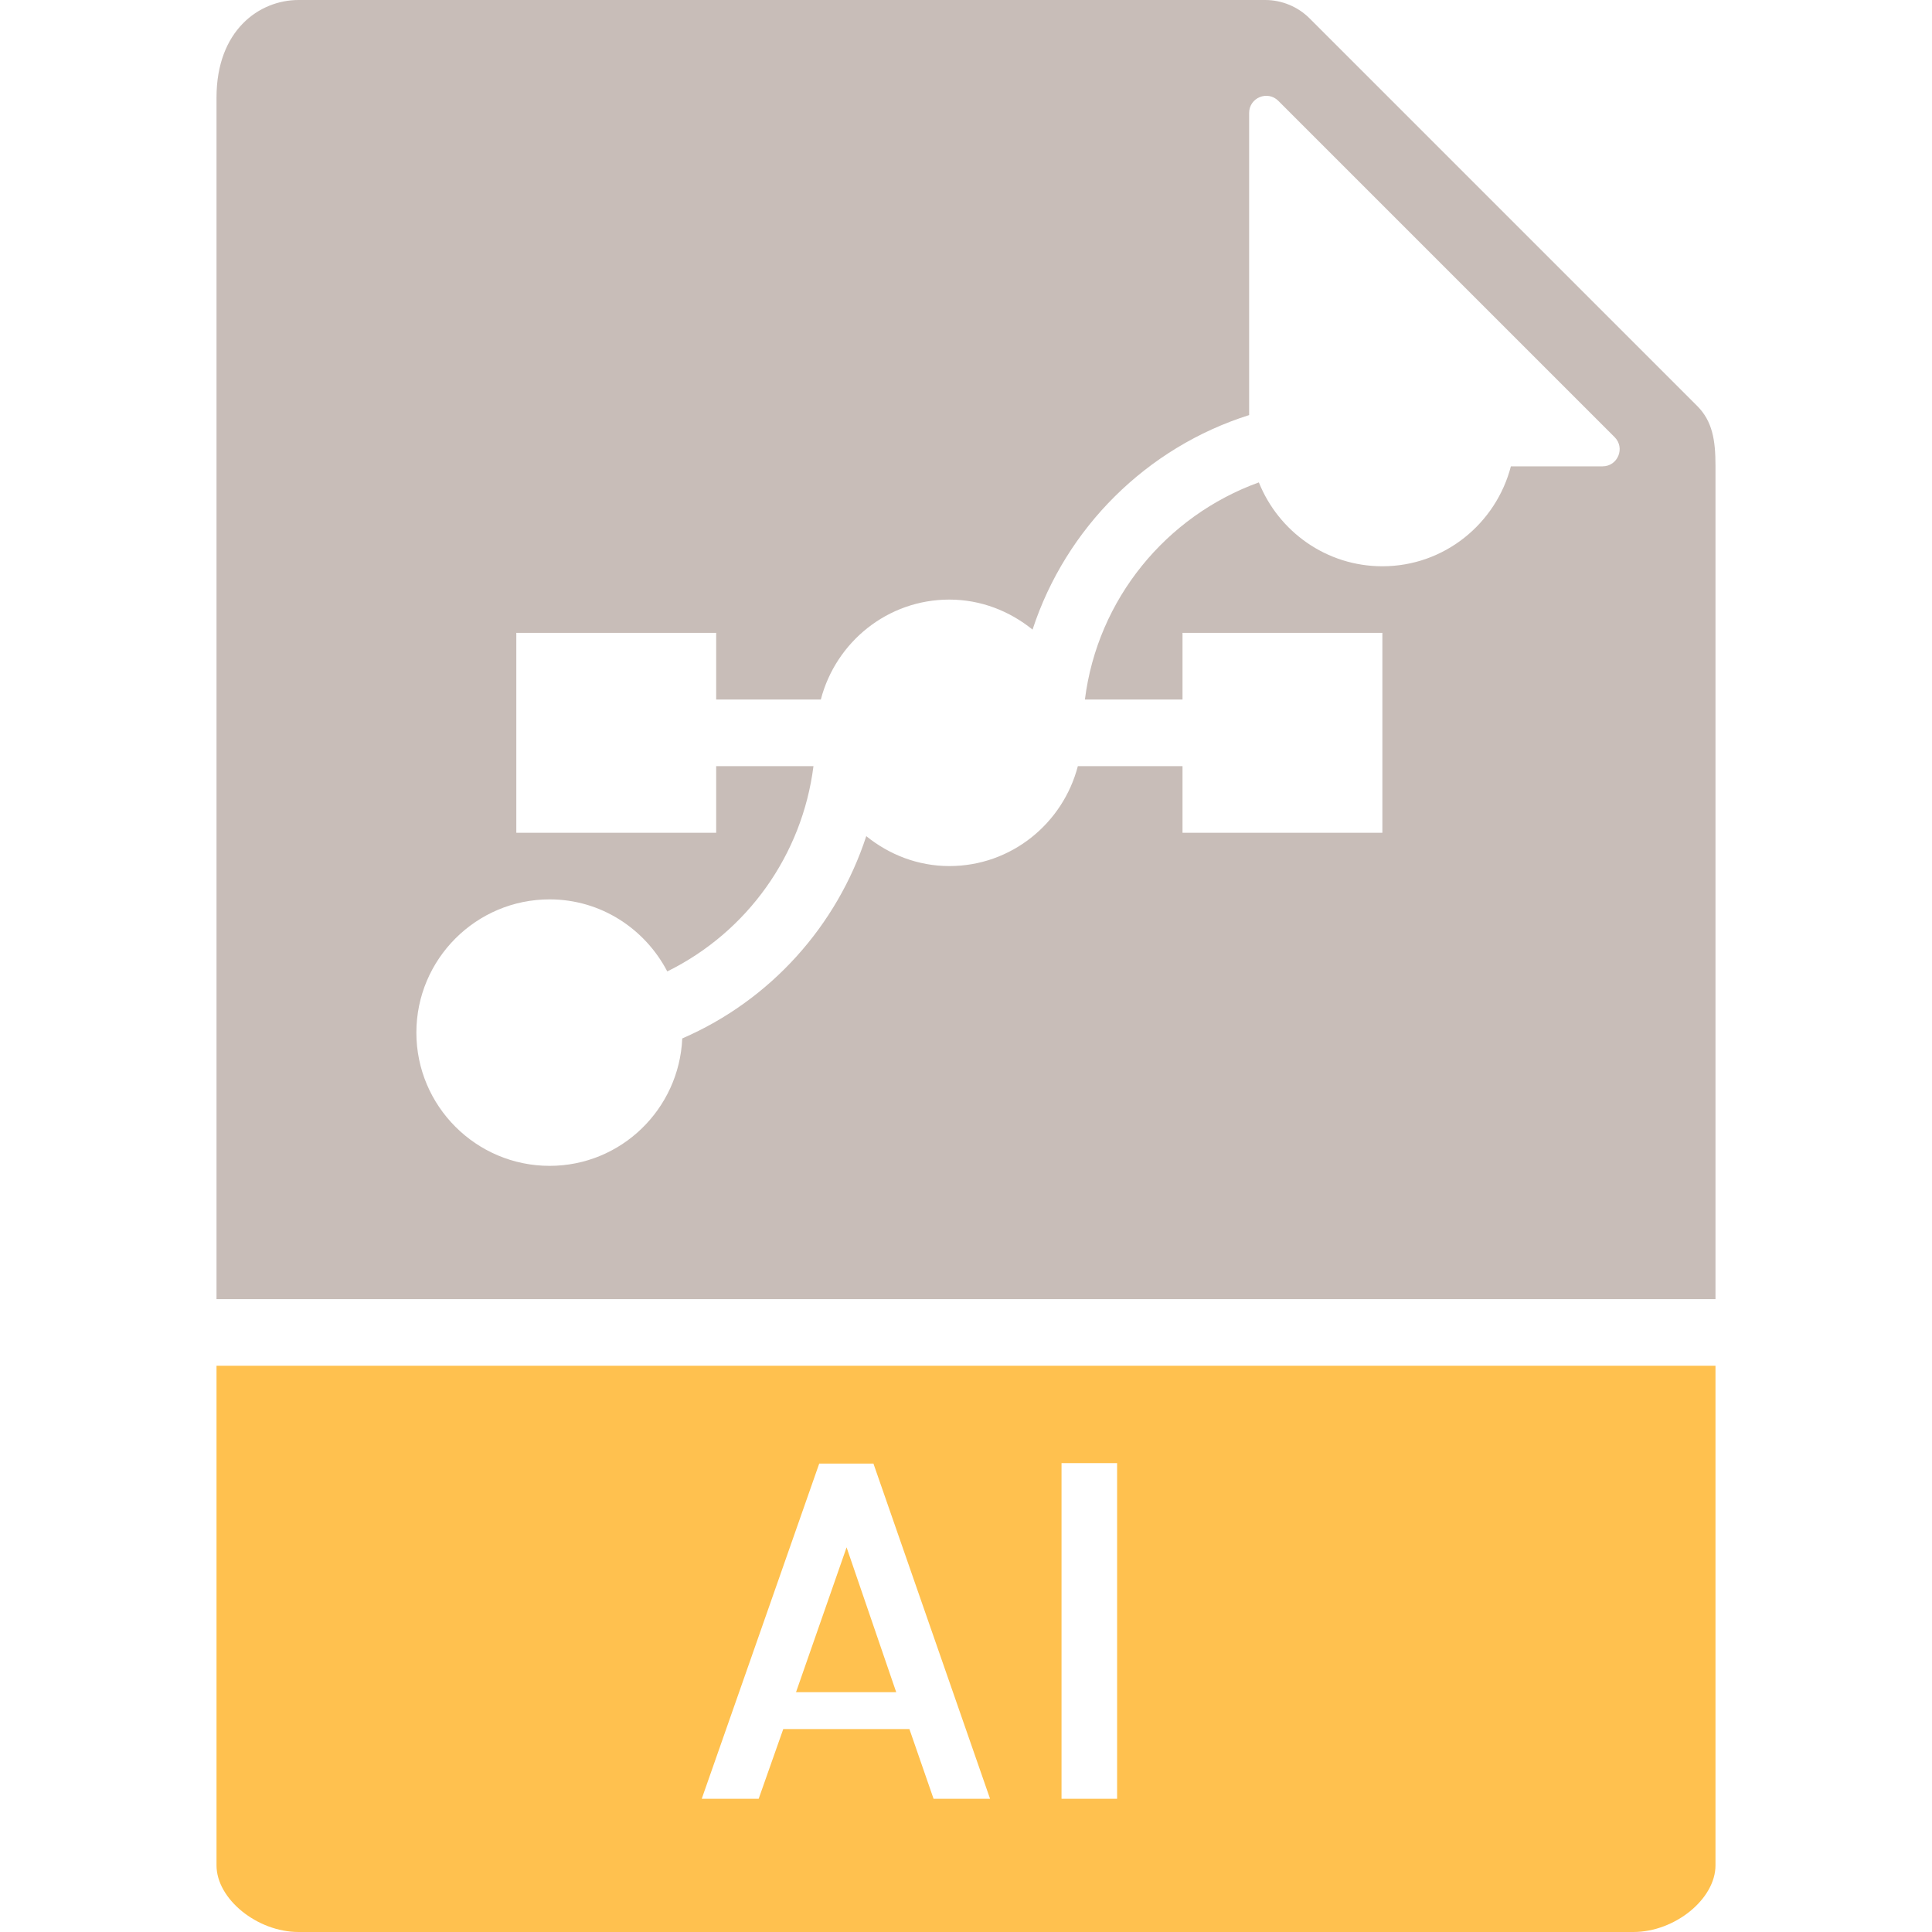 <svg enable-background="new 0 0 58 58" viewBox="0 0 58 58" xmlns="http://www.w3.org/2000/svg"><path fill="#c8bdb8" d="m51.5 39v-25.022c0-.766-.092-1.333-.55-1.792l-11.637-11.636c-.349-.349-.833-.55-1.328-.55h-29.022c-1.186 0-2.463.916-2.463 2.926v36.074zm-35-12c1.54 0 2.864.884 3.532 2.163 2.404-1.185 4.053-3.501 4.389-6.163h-2.921v2h-6v-6h6v2h3.142c.447-1.72 1.999-3 3.858-3 .95 0 1.811.346 2.498.901 1-3.057 3.431-5.471 6.502-6.44v-.461-8.609c0-.458.553-.687.877-.363l10.095 10.095c.324.324.095.877-.363.877h-2.751c-.447 1.72-1.999 3-3.858 3-1.682 0-3.117-1.045-3.708-2.518-2.778 1.004-4.843 3.499-5.222 6.518h2.93v-2h6v6h-6v-2h-3.142c-.447 1.72-1.999 3-3.858 3-.948 0-1.808-.345-2.494-.898-.877 2.686-2.868 4.922-5.524 6.073-.094 2.123-1.836 3.825-3.982 3.825-2.206 0-4-1.794-4-4s1.794-4 4-4z"/><g fill="#ffc14f"><path d="m23.897 50.801h3.008l-1.49-4.348z"/><path d="m6.5 41v15c0 1.009 1.22 2 2.463 2h40.074c1.243 0 2.463-.991 2.463-2v-15zm21.526 13-.725-2.092h-3.787l-.738 2.092h-1.709l3.527-10.063h1.627l3.501 10.063zm5.51 0h-1.668v-10.076h1.668z"/></g></svg>